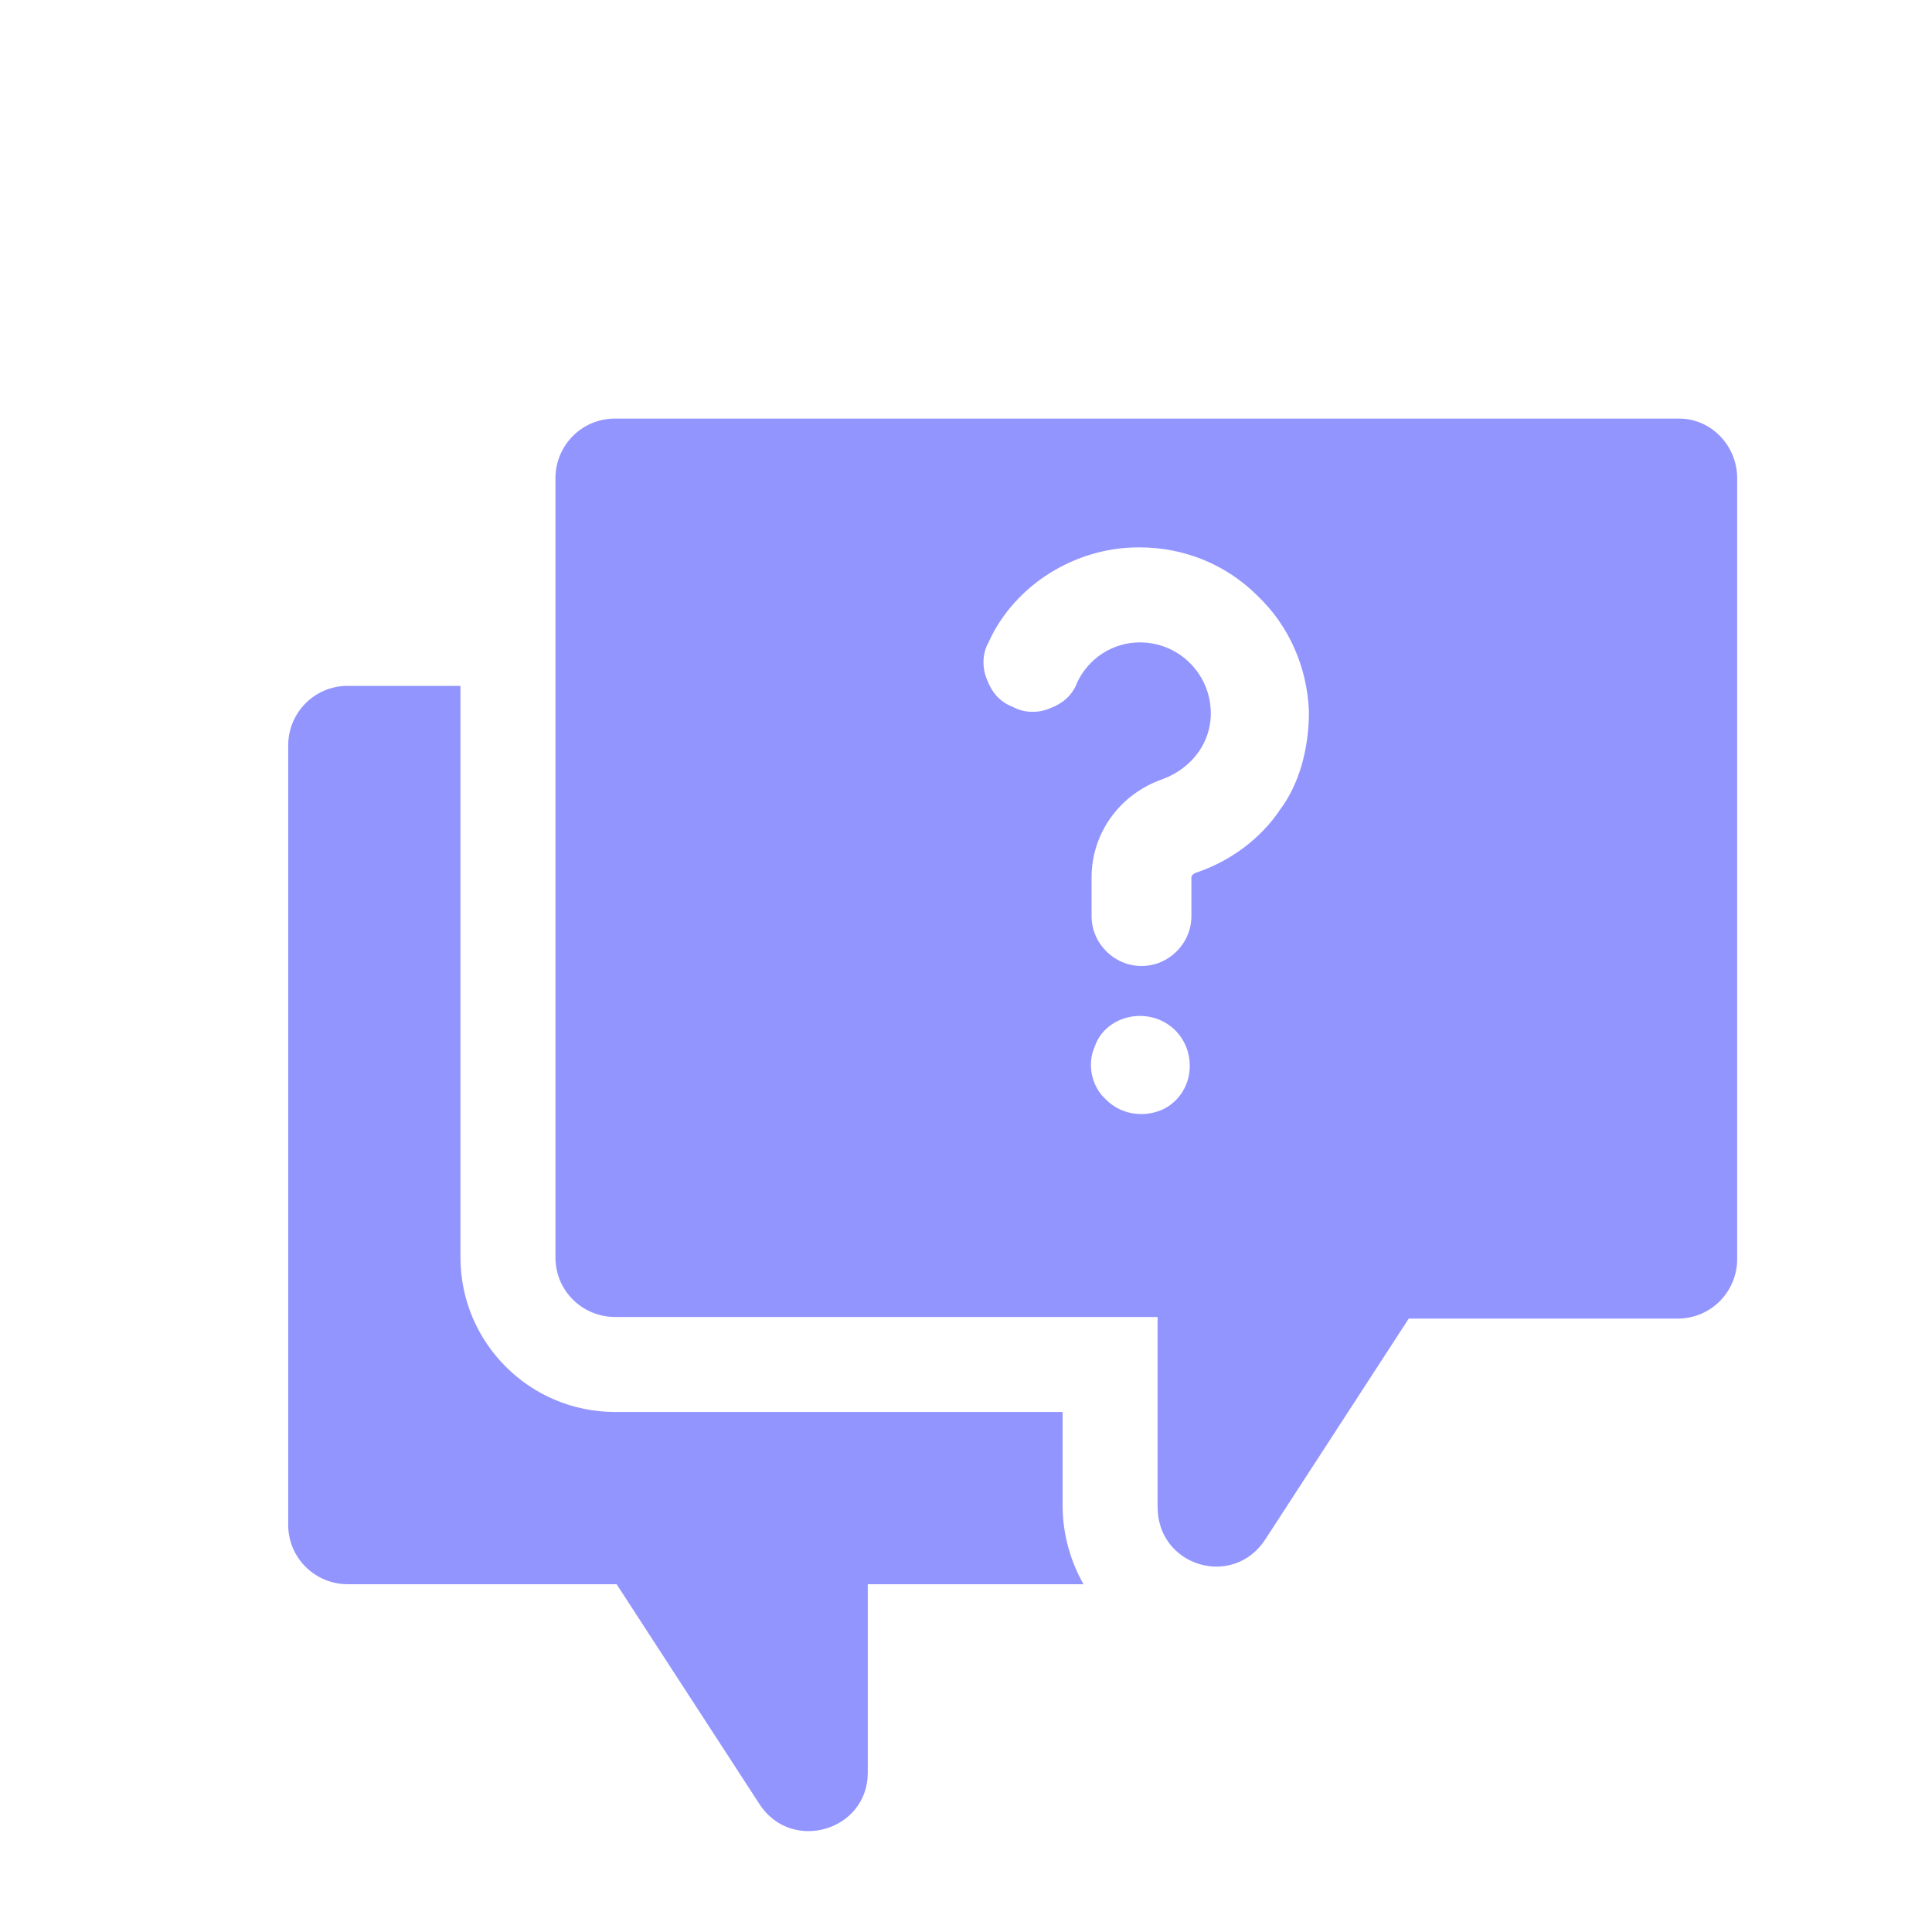 <svg xmlns="http://www.w3.org/2000/svg" xmlns:xlink="http://www.w3.org/1999/xlink" version="1.1" x="0px" y="30px" viewBox="-13 -20 120 120" style="enable-background:new 0 0 100 100;" fill="#9395ff" xml:space="preserve"><style type="text/css">
	.st0{fill-rule:evenodd;clip-rule:evenodd;}
</style><path class="st0" d="M53,73.5c0,1.8,0.5,3.5,1.3,4.9H40.9v11.7c0,3.6-4.7,5-6.7,2l-8.9-13.7H8.6c-2,0-3.7-1.6-3.7-3.7V26.3  c0-2,1.6-3.7,3.7-3.7h7v35.5c0,5.3,4.3,9.6,9.6,9.6H53V73.5z M94.9,9.7v48.5c0,2-1.6,3.7-3.7,3.7H74.5l-8.9,13.7  c-2,3.1-6.7,1.7-6.7-2V61.8H25.2c-2,0-3.7-1.6-3.7-3.7V9.7c0-2,1.6-3.7,3.7-3.7h66.1C93.3,6,94.9,7.7,94.9,9.7z M60.9,46.2  c0-0.8-0.3-1.6-0.9-2.2c-0.6-0.6-1.4-0.9-2.2-0.9c-1.2,0-2.4,0.7-2.8,1.9c-0.5,1.1-0.2,2.5,0.7,3.3c0.9,0.9,2.2,1.1,3.3,0.7  C60.1,48.6,60.9,47.5,60.9,46.2z M68.3,24.2c-0.1-2.7-1.2-5.3-3.2-7.2c-1.9-1.9-4.5-3-7.3-3h-0.1c-2,0-3.9,0.6-5.5,1.6  c-1.6,1-3,2.5-3.8,4.3c-0.4,0.7-0.4,1.6-0.1,2.3c0.3,0.8,0.8,1.4,1.6,1.7l0,0c0.7,0.4,1.6,0.4,2.3,0.1c0.8-0.3,1.4-0.8,1.7-1.6  c0.7-1.5,2.2-2.5,3.9-2.5c2.4,0,4.3,1.9,4.4,4.2c0.1,1.9-1.1,3.6-3,4.3c-2.6,0.9-4.4,3.3-4.4,6.1v2.4c0,1.7,1.4,3.1,3.1,3.1  s3.1-1.4,3.1-3.1v-2.4c0-0.2,0.3-0.3,0.3-0.3c2.1-0.7,4-2.1,5.2-3.9C67.7,28.7,68.3,26.5,68.3,24.2z"/></svg>